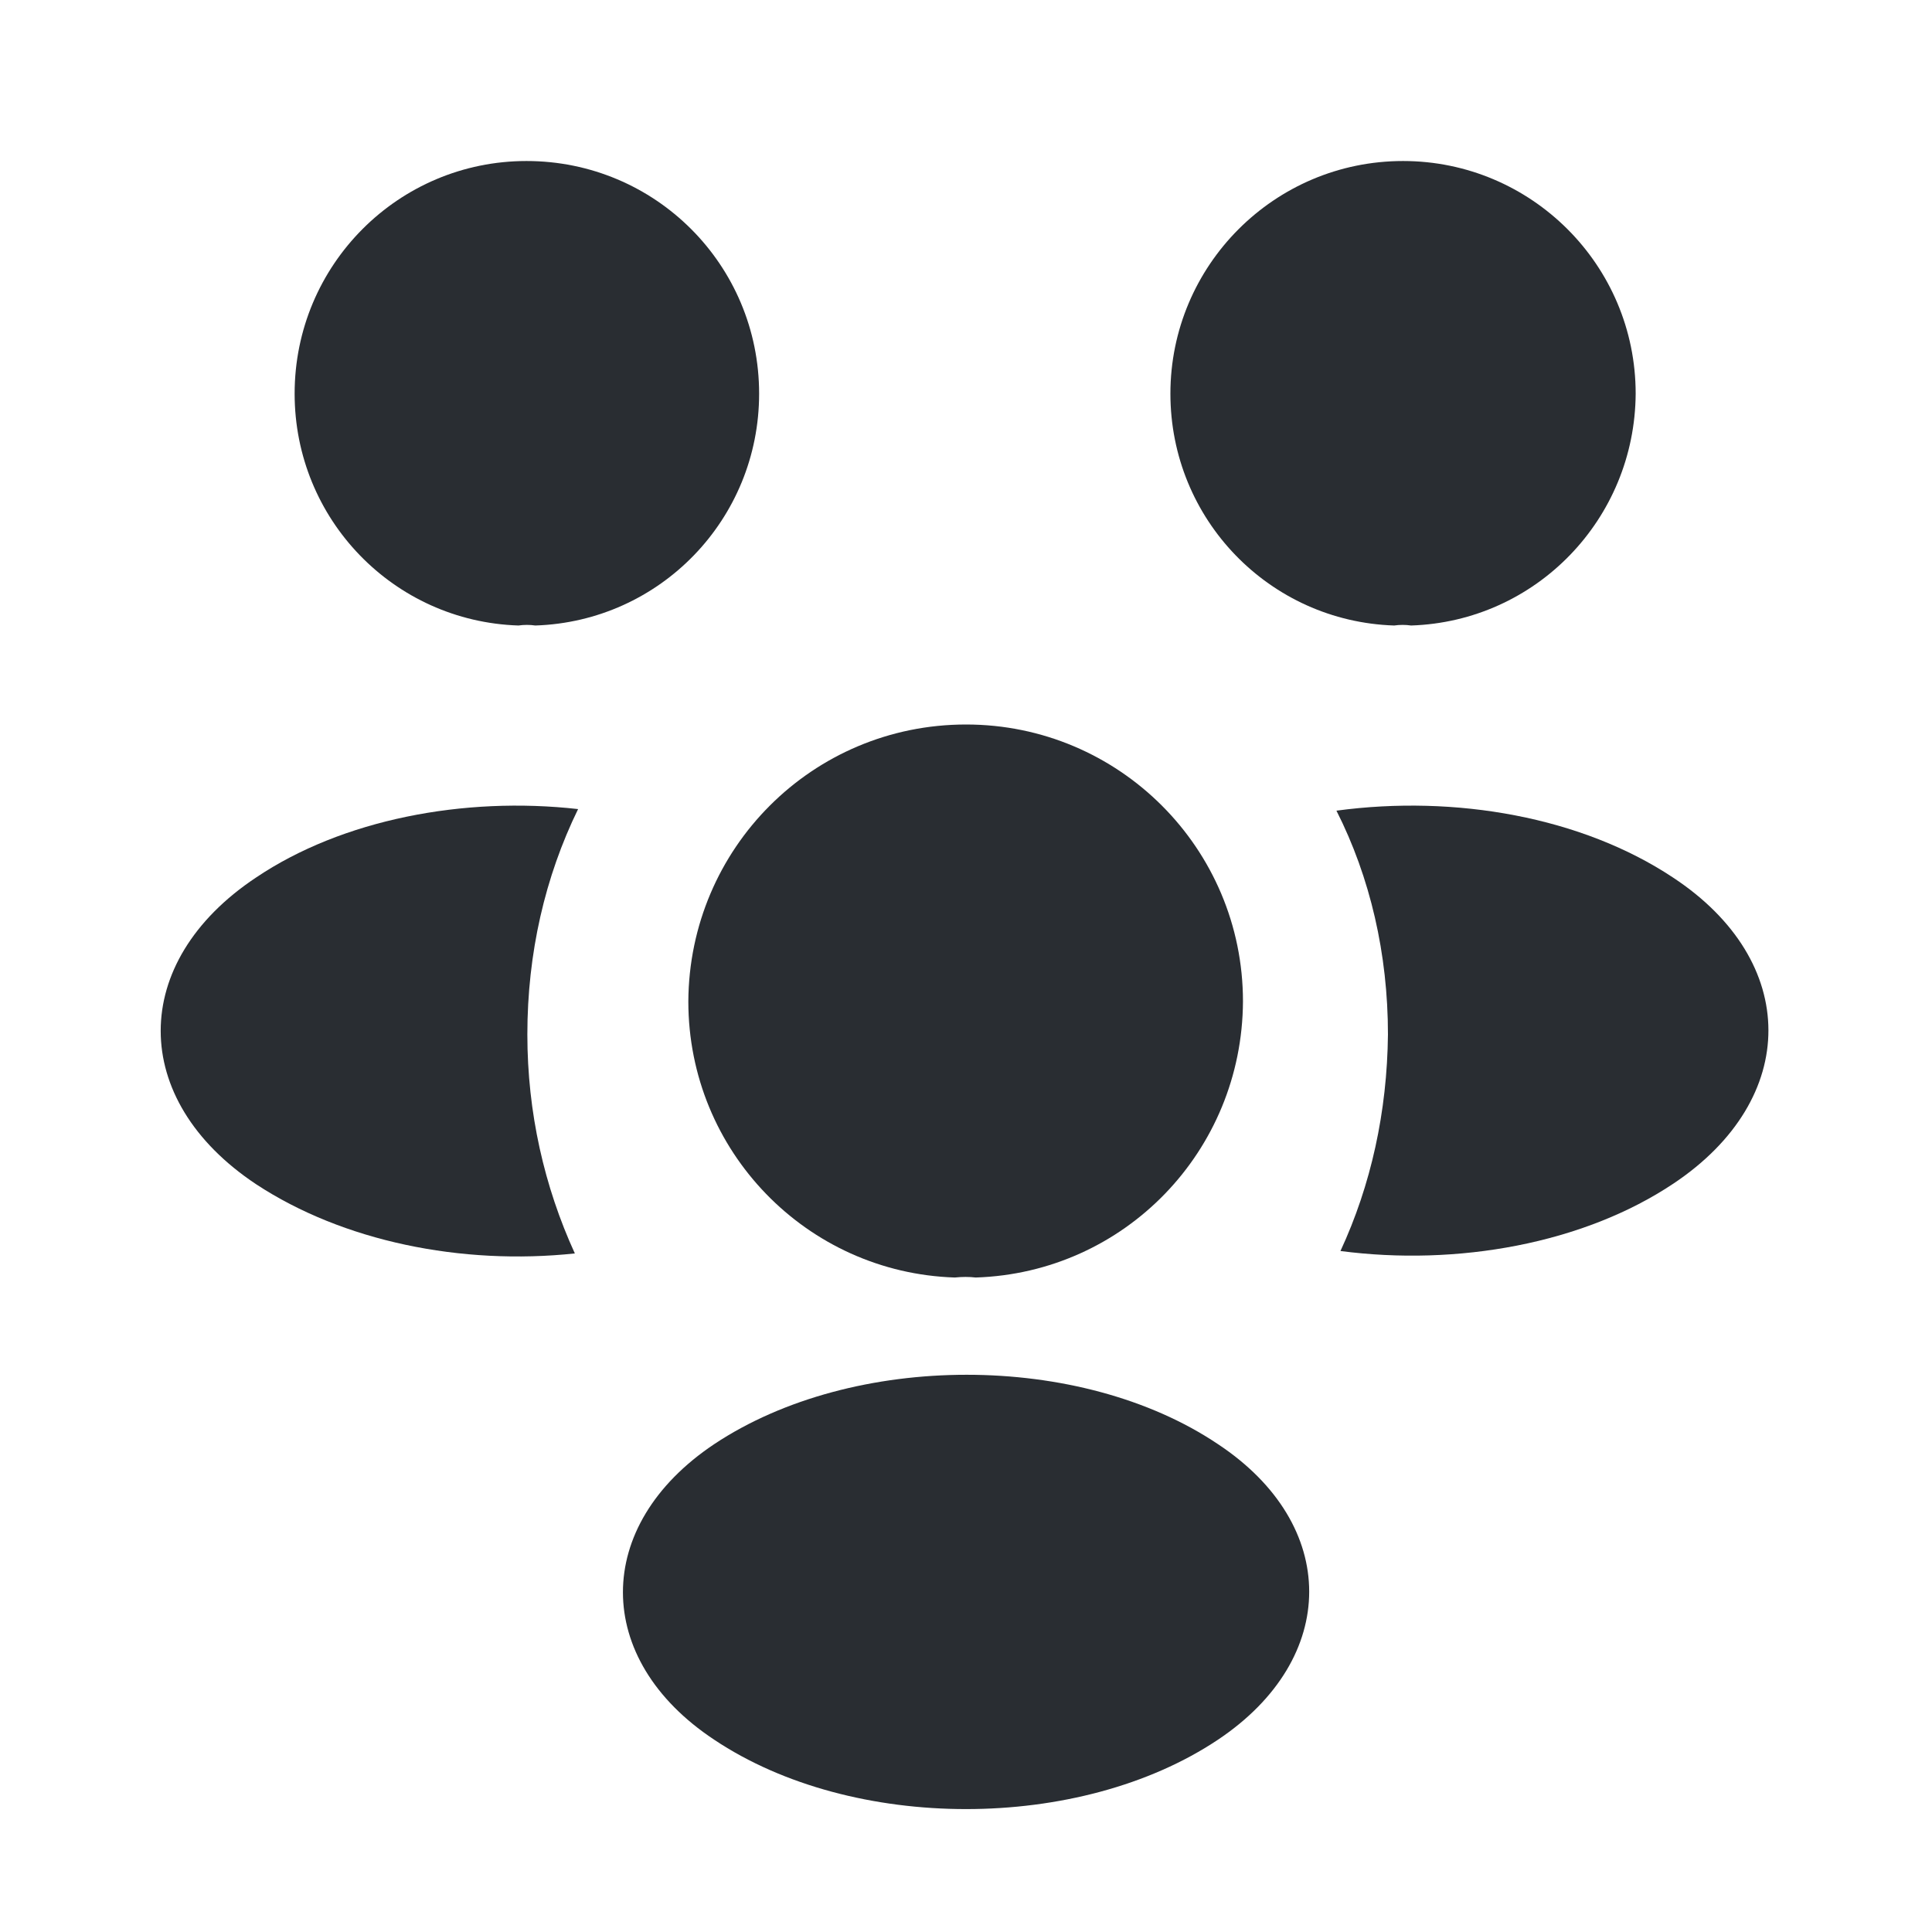 <svg width="50" height="50" viewBox="0 0 50 50" fill="none" xmlns="http://www.w3.org/2000/svg">
<path d="M36.519 16.188C36.373 16.167 36.227 16.167 36.081 16.188C32.852 16.083 30.29 13.438 30.29 10.188C30.29 6.875 32.977 4.167 36.311 4.167C39.623 4.167 42.331 6.854 42.331 10.188C42.311 13.438 39.748 16.083 36.519 16.188Z" fill="#292D32"/>
<path d="M43.316 30.626C40.983 32.188 37.712 32.772 34.691 32.376C35.483 30.668 35.899 28.772 35.92 26.772C35.92 24.688 35.462 22.709 34.587 20.98C37.67 20.563 40.941 21.147 43.295 22.709C46.587 24.876 46.587 28.438 43.316 30.626Z" fill="#292D32"/>
<path d="M13.417 16.188C13.563 16.167 13.709 16.167 13.854 16.188C17.084 16.083 19.646 13.438 19.646 10.188C19.646 6.854 16.959 4.167 13.625 4.167C10.313 4.167 7.625 6.854 7.625 10.188C7.625 13.438 10.188 16.083 13.417 16.188Z" fill="#292D32"/>
<path d="M13.648 26.772C13.648 28.793 14.086 30.71 14.877 32.439C11.94 32.751 8.877 32.126 6.627 30.647C3.336 28.46 3.336 24.897 6.627 22.71C8.856 21.21 12.002 20.605 14.961 20.939C14.106 22.689 13.648 24.668 13.648 26.772Z" fill="#292D32"/>
<path d="M25.252 33.062C25.085 33.042 24.898 33.042 24.71 33.062C20.877 32.938 17.814 29.792 17.814 25.917C17.835 21.958 21.023 18.75 25.002 18.75C28.96 18.75 32.168 21.958 32.168 25.917C32.148 29.792 29.106 32.938 25.252 33.062Z" fill="#292D32"/>
<path d="M18.481 37.376C15.335 39.48 15.335 42.939 18.481 45.022C22.064 47.418 27.939 47.418 31.523 45.022C34.668 42.918 34.668 39.46 31.523 37.376C27.96 34.98 22.085 34.98 18.481 37.376Z" fill="#292D32"/>
</svg>
